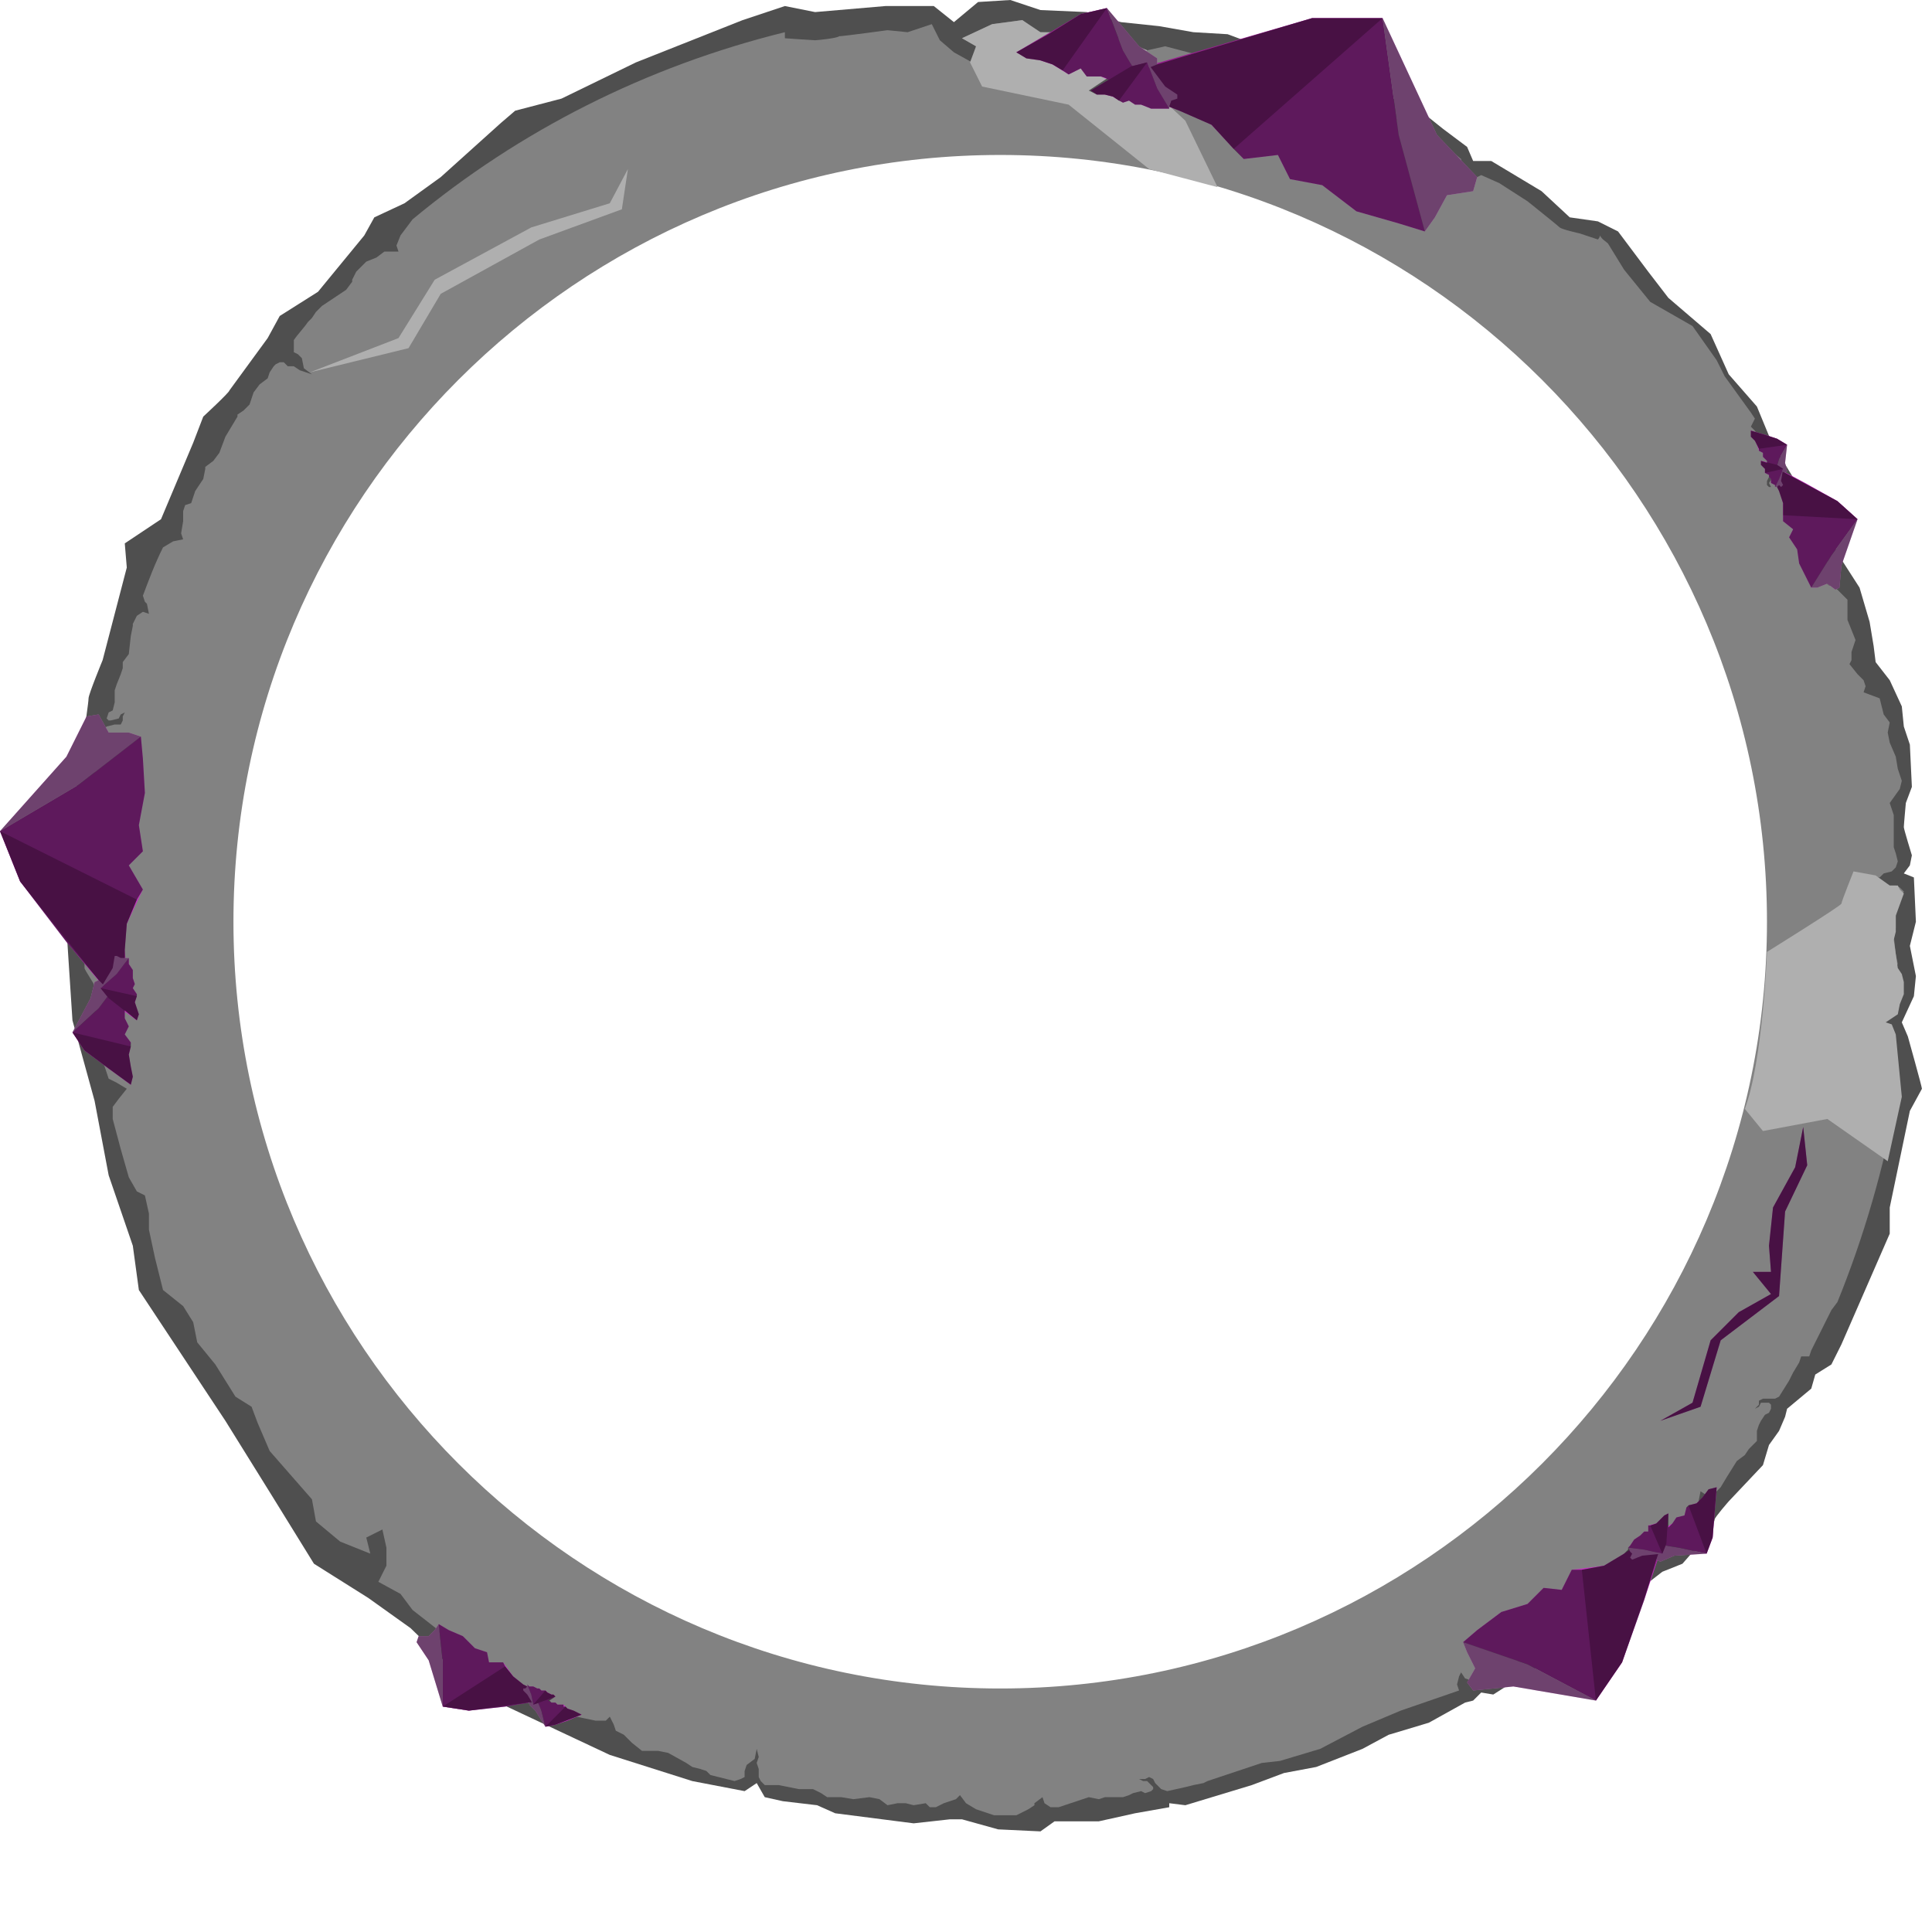 <?xml version="1.0" encoding="utf-8"?>
<!-- Generator: Adobe Illustrator 26.0.2, SVG Export Plug-In . SVG Version: 6.00 Build 0)  -->
<svg version="1.1" id="Layer_1" xmlns="http://www.w3.org/2000/svg" xmlns:xlink="http://www.w3.org/1999/xlink" x="0px" y="0px"
	 viewBox="0 0 96 96" style="enable-background:new 0 0 96 96;" xml:space="preserve">
<style type="text/css">
	.st0{fill:#4F4F4F;}
	.st1{fill:#828282;}
	.st2{fill:#AFAFAF;}
	.st3{fill:#C435C1;}
	.st4{fill:#E589E5;}
	.st5{fill:#96238E;}
	.st6{opacity:0.52;}
</style>


<g
   id="g1114"
   transform="translate(-15.1,-20)"><g
     id="g14">
	<path
   class="st0"
   d="m 109.9,71.5 -0.3,-0.7 0.6,-1.3 0.1,-1 -0.3,-1.5 0.3,-1.2 -0.1,-2.2 -0.5,-0.2 0.3,-0.4 0.1,-0.5 c 0,0 -0.4,-1.3 -0.4,-1.4 0,-0.1 0.1,-1.2 0.1,-1.2 l 0.3,-0.8 -0.1,-2.1 -0.3,-0.9 -0.1,-1 -0.6,-1.3 -0.7,-0.9 -0.1,-0.8 -0.2,-1.2 -0.5,-1.7 -0.9,-1.4 -1,-1.8 -1.6,-2.6 -0.9,-1.5 -0.7,-1.7 -1.4,-1.6 -0.9,-2 c 0,0 -2.1,-1.8 -2.1,-1.8 0,0 -1,-1.3 -1,-1.3 L 95.5,31.5 94.5,31 93.1,30.8 91.7,29.5 89.2,28 H 88.3 L 88,27.3 86.8,26.4 85.3,25.2 84,24.8 83.4,25 81.8,24 80.7,23.1 79.6,22.3 h -1.9 l -1.6,-0.6 -1.7,-0.1 -1.7,-0.3 -1.9,-0.2 -1.7,-0.5 -2.3,-0.1 -1.5,-0.5 -1.6,0.1 -1.2,1 -1,-0.8 h -2.4 l -3.5,0.3 -1.5,-0.3 -2.1,0.7 -5.3,2.1 -3.7,1.8 -2.3,0.6 -0.7,0.6 -3,2.7 -1.8,1.3 -1.5,0.7 -0.5,0.9 -2.3,2.8 -1.9,1.2 -0.6,1.1 c 0,0 -1.9,2.6 -1.9,2.6 0,0.1 -1.3,1.3 -1.3,1.3 l -0.5,1.3 -1.6,3.8 -1.8,1.2 0.1,1.2 -1.2,4.6 c 0,0 -0.7,1.7 -0.7,1.9 0,0.2 -0.2,1.5 -0.2,1.6 0,0.1 -0.3,2.2 -0.3,2.2 l -0.5,3.1 -0.4,1.5 c 0,0 0.2,1.4 0.2,1.4 0,0.1 0.4,6.2 0.4,6.2 l 1.1,4 0.7,3.7 1.2,3.5 0.3,2.2 4.3,6.5 2.3,3.7 2.1,3.4 2.7,1.7 2.1,1.5 3.3,3.2 6.6,3.1 4.1,1.3 2.6,0.5 0.6,-0.4 0.4,0.7 0.9,0.2 1.7,0.2 0.9,0.4 3.9,0.5 1.8,-0.2 h 0.6 l 1.8,0.5 2.1,0.1 0.7,-0.5 h 2.2 l 1.8,-0.4 1.7,-0.3 v -0.2 l 0.8,0.1 3.3,-1 1.6,-0.6 1.6,-0.3 2.3,-0.9 1.3,-0.7 2,-0.6 1.8,-1 0.4,-0.1 0.4,-0.4 0.6,0.1 5.2,-3.3 2,-1 v -0.6 l 0.3,-0.5 0.9,-0.7 1,-0.4 0.7,-0.8 0.1,-0.5 0.6,-0.4 c 0,0 0.2,-0.4 0.2,-0.5 0,-0.1 0.7,-0.9 0.7,-0.9 l 1.7,-1.8 0.3,-1 0.5,-0.7 0.3,-0.7 0.1,-0.4 1.2,-1 0.2,-0.7 0.8,-0.5 0.5,-1 2.4,-5.5 V 80 l 1,-4.8 c 0,0 0.6,-1.1 0.6,-1.1 0,-0.1 -0.7,-2.6 -0.7,-2.6 z m -45.5,34.2 c -22,0 -39.8,-17.8 -39.8,-39.8 0,-22 17.8,-39.9 39.8,-39.9 22,0 39.8,17.8 39.8,39.8 0,22 -17.8,39.9 -39.8,39.9 z"
   id="path4" />
	<path
   class="st1"
   d="m 109.4,67.9 -0.1,-0.5 -0.1,-0.9 c 0,0 0.1,-0.4 0.1,-0.4 0,0 0,-0.4 0,-0.4 v -0.4 l 0.1,-0.2 0.3,-0.8 -0.2,-0.2 -0.2,-0.1 h -0.3 -0.3 l -0.4,-0.3 -0.1,-0.1 h 0.3 l 0.2,-0.2 0.4,-0.1 0.2,-0.2 0.1,-0.3 -0.1,-0.4 -0.1,-0.3 v -0.5 -1.1 l -0.1,-0.3 -0.1,-0.3 0.5,-0.7 0.1,-0.4 -0.2,-0.6 -0.1,-0.6 -0.3,-0.7 -0.1,-0.5 0.1,-0.5 -0.3,-0.4 -0.1,-0.4 -0.1,-0.4 -0.8,-0.3 0.1,-0.3 -0.1,-0.3 -0.3,-0.3 -0.4,-0.5 0.1,-0.2 v -0.4 l 0.2,-0.6 -0.4,-1 v -1 l -0.5,-0.5 -0.3,-0.2 H 106 l -0.4,-0.3 0.3,-0.2 0.1,-0.4 -0.1,-0.4 -0.3,-0.5 -0.5,-0.8 c 0,0 -0.1,-0.5 -0.1,-0.5 0,0 -0.2,-0.3 -0.2,-0.3 0,0 -0.1,-0.3 -0.1,-0.3 l -0.1,-0.3 -0.4,-0.2 -0.2,-0.3 -0.2,-0.2 -0.2,-0.3 v -0.2 -0.3 h -0.3 l -0.1,0.1 -0.2,0.3 0.1,0.2 H 103 l -0.1,-0.1 v -0.2 l 0.1,-0.2 0.2,-0.4 V 43 l -0.4,-0.8 -0.2,-0.3 -0.3,-0.5 -0.2,-0.2 0.2,-0.4 -0.2,-0.3 -1.3,-1.8 -0.4,-0.8 L 99.2,36.2 97.1,35 95.8,33.4 95,32.1 c -0.1,-0.1 -0.3,-0.2 -0.4,-0.4 0,0.1 -0.1,0.2 -0.1,0.2 l -0.9,-0.3 c 0,0 -0.9,-0.2 -1,-0.3 C 92.5,31.2 91,30 91,30 L 89.6,29.1 88.7,28.7 88.3,28.9 87.7,29 87.8,28.4 87.7,27.9 87.2,27.5 85.8,26.8 84.6,26 83.9,25.8 83.4,26 82.6,25.5 82,24.9 80.8,24.2 79.4,23.4 78.1,23.6 77.2,23.4 76.3,22.9 74.9,22.8 73,22.3 72.1,22.5 71.3,22.2 69.9,21.7 66.7,21.6 65.9,21 l -1.5,0.2 -1.5,0.7 0.7,0.4 -0.2,0.8 -0.9,-0.5 -0.7,-0.6 -0.4,-0.8 -1.2,0.4 -1,-0.1 c 0,0 -2.2,0.3 -2.4,0.3 -0.1,0.1 -1.1,0.2 -1.2,0.2 -0.1,0 -1.5,-0.1 -1.5,-0.1 v -0.3 c -6.9,1.7 -13.2,4.9 -18.5,9.3 l -0.6,0.8 -0.2,0.5 0.1,0.3 h -0.4 -0.3 l -0.4,0.3 -0.5,0.2 c -0.2,0.2 -0.3,0.3 -0.5,0.5 l -0.2,0.4 V 34 l -0.3,0.4 -0.9,0.6 c 0,0 -0.3,0.2 -0.3,0.2 0,0 -0.3,0.3 -0.3,0.3 l -0.2,0.3 -0.2,0.2 c -0.2,0.3 -0.5,0.6 -0.7,0.9 V 37 c 0,0 0,0 0,0 v 0.3 0.2 l 0.2,0.1 0.2,0.2 0.1,0.5 0.4,0.3 L 30,38.4 29.7,38.2 H 29.4 L 29.2,38 H 29 l -0.2,0.1 c 0,0 0,0 -0.1,0.1 l -0.2,0.3 -0.1,0.3 -0.4,0.3 -0.3,0.4 -0.1,0.3 -0.1,0.3 -0.3,0.3 -0.3,0.2 c 0,0 0,0 0,0.1 l -0.3,0.5 -0.3,0.5 -0.3,0.8 -0.3,0.4 -0.4,0.3 c 0,0 0,0 0,0.1 l -0.1,0.5 -0.2,0.3 -0.2,0.3 -0.2,0.6 -0.3,0.1 -0.1,0.3 v 0.5 l -0.1,0.6 0.1,0.3 -0.5,0.1 -0.5,0.3 c -0.4,0.8 -0.7,1.6 -1,2.4 l 0.1,0.3 0.1,0.1 0.1,0.5 -0.3,-0.1 -0.3,0.2 -0.2,0.4 c 0,0 0,0.1 0,0.1 l -0.1,0.5 -0.1,0.9 c 0,0 -0.3,0.4 -0.3,0.4 0,0 0,0.3 0,0.3 0,0 -0.1,0.3 -0.1,0.3 l -0.2,0.5 -0.1,0.3 v 0.3 0.3 l -0.1,0.4 -0.2,0.1 -0.1,0.3 0.1,0.1 h 0.1 l 0.4,-0.1 0.1,-0.2 0.2,-0.1 -0.1,0.2 v 0.2 L 21.1,56 h -0.3 l -0.4,0.1 -0.2,0.2 c -0.1,0.6 -0.3,1.3 -0.4,1.9 v 0.2 0.3 0.4 l -0.2,2.2 -0.2,0.8 c -0.1,1.2 -0.2,2.3 -0.2,3.5 l 0.1,1 v 1 c 0,0.2 0,0.4 0,0.5 0,0.1 0.5,0.8 0.5,0.9 0,0.1 0.1,2 0.1,2 l 0.3,1.7 0.3,0.9 0.4,0.2 0.5,0.3 -0.4,0.5 -0.3,0.4 v 0.6 l 0.4,1.5 0.4,1.4 0.4,0.7 0.4,0.2 0.2,0.9 v 0.8 l 0.3,1.4 0.4,1.6 c 0,0 0,0 0,0 l 1,0.8 0.5,0.8 0.2,1 0.9,1.1 1,1.6 0.8,0.5 0.3,0.8 0.6,1.4 2.1,2.4 0.2,1.1 1.2,1 1.5,0.6 -0.2,-0.8 0.8,-0.4 0.2,0.9 v 0.9 l -0.4,0.8 1.1,0.6 0.6,0.8 c 0,0 1.8,1.4 1.9,1.5 0.1,0.1 0.9,0.7 1,0.8 0.1,0.1 0.9,1.1 1,1.1 0.8,0.5 1.5,1 2.3,1.5 l 2.9,0.6 h 0.5 l 0.2,-0.2 0.2,0.4 0.1,0.3 0.4,0.2 0.4,0.4 0.5,0.4 h 0.4 0.4 l 0.5,0.1 0.9,0.5 c 0,0 0.3,0.2 0.3,0.2 0,0 0.4,0.1 0.4,0.1 l 0.3,0.1 0.2,0.2 1.2,0.3 0.3,-0.1 0.2,-0.1 V 108 l 0.1,-0.3 0.4,-0.3 0.1,-0.5 0.1,0.4 -0.1,0.3 0.1,0.3 v 0.4 l 0.1,0.2 0.2,0.2 h 0.4 0.3 l 0.5,0.1 0.5,0.1 h 0.4 0.3 l 0.4,0.2 0.3,0.2 h 0.7 l 0.6,0.1 0.8,-0.1 0.5,0.1 0.4,0.3 0.5,-0.1 h 0.4 l 0.4,0.1 0.6,-0.1 0.2,0.2 h 0.3 l 0.4,-0.2 0.6,-0.2 0.2,-0.2 0.3,0.4 0.5,0.3 0.9,0.3 h 1.1 l 0.6,-0.3 0.3,-0.2 v -0.1 l 0.4,-0.3 0.1,0.3 0.3,0.2 h 0.4 l 0.6,-0.2 0.9,-0.3 c 0,0 0.5,0.1 0.5,0.1 0,0 0.3,-0.1 0.3,-0.1 0,0 0.3,0 0.3,0 h 0.3 0.3 l 0.3,-0.1 0.2,-0.1 0.4,-0.1 0.2,0.1 0.3,-0.1 0.1,-0.1 v -0.1 l -0.3,-0.3 h -0.2 l -0.2,-0.1 H 72 l 0.2,-0.1 0.2,0.1 0.1,0.2 0.3,0.3 0.3,0.1 0.9,-0.2 0.4,-0.1 0.5,-0.1 0.2,-0.1 0.3,-0.1 0.3,-0.1 2.1,-0.7 0.9,-0.1 2,-0.6 2.1,-1.1 1.9,-0.8 2.9,-1 v 0 l -0.1,-0.3 0.1,-0.4 0.1,-0.2 0.2,0.3 0.3,0.1 0.2,0.2 c 1,-0.5 1.9,-1 2.8,-1.6 l 0.1,-0.1 h 0.1 c 1.6,-0.9 3,-2 4.4,-3 L 95.7,98.5 H 96 l 0.2,-0.2 0.2,-0.4 0.3,-0.6 h 0.2 l 0.3,-0.2 0.6,-0.1 0.7,-0.8 0.8,-0.4 c 0,0 0.1,-0.1 0.1,-0.1 l 0.2,-0.6 v -0.4 l -0.1,-0.1 0.1,-0.5 0.3,0.2 0.4,-0.1 0.3,-0.3 0.3,-0.5 0.5,-0.8 c 0,0 0.4,-0.3 0.4,-0.3 0,0 0.2,-0.3 0.2,-0.3 0,0 0.2,-0.2 0.2,-0.2 l 0.2,-0.2 v -0.5 l 0.1,-0.3 0.1,-0.2 0.2,-0.3 0.2,-0.1 0.1,-0.2 V 89.8 L 103,89.7 h -0.4 l -0.1,0.2 -0.2,0.1 0.2,-0.2 v -0.2 l 0.2,-0.1 h 0.2 0.4 l 0.2,-0.1 0.5,-0.8 0.2,-0.4 0.3,-0.5 0.1,-0.3 h 0.4 l 0.1,-0.3 1,-2 0.3,-0.4 c 1.3,-3.2 2.3,-6.6 3,-10.4 l -0.4,-3 -0.2,-0.5 -0.3,-0.1 0.3,-0.3 0.2,-0.2 0.1,-0.5 0.2,-0.5 v -0.6 l -0.1,-0.4 z m -44.6,36 c -21,0 -38.1,-17.1 -38.1,-38.1 0,-21 17.1,-38.1 38.1,-38.1 21,0 38.1,17.1 38.1,38.1 0,21 -17.1,38.1 -38.1,38.1 z"
   id="path6" />
	<polygon
   class="st2"
   points="37,34.6 41.9,31.9 46,30.4 46.3,28.4 45.4,30.1 41.5,31.3 36.7,33.9 34.9,36.8 30.5,38.5 35.4,37.3 "
   id="polygon8" />
	<polyline
   class="st2"
   points="63.3,23.1 63.9,24.3 68.2,25.2 72.2,28.4 75.6,29.3 74,26 71.1,23.3 72.1,22.5 69.9,21.6 66.8,21.6    65.9,21 64.4,21.2 62.9,21.9 63.6,22.3 63.3,23.1  "
   id="polyline10" />
	<path
   class="st2"
   d="m 108.3,63.5 -1.1,-0.2 c 0,0 -0.6,1.5 -0.6,1.6 0,0.1 -3.7,2.4 -3.7,2.4 0,0 -0.2,5.4 -1.1,7.8 l 0.9,1.1 3.2,-0.6 3,2.1 0.7,-3.2 -0.3,-3.1 -0.2,-0.5 -0.3,-0.1 0.6,-0.4 0.1,-0.5 0.2,-0.5 v -0.6 l -0.1,-0.4 -0.2,-0.3 -0.2,-1.4 0.1,-0.4 v -0.8 l 0.4,-1.1 -0.2,-0.2 -0.1,-0.2 h -0.1 -0.3 z"
   id="path12" />
</g><g
     id="g114">
	
		
	<g
   id="g112">
		<g
   id="g110">
			<polygon
   class="st3"
   points="15.1,61.3 16.1,63.8 18.4,66.8 20.8,69.7 21.4,65.9 22.2,64.2 21.5,63 22.2,62.3 22,61 22.3,59.4 22.2,57.7 22.1,56.6 19,59 "
   id="polygon18" />
			<polygon
   class="st4"
   points="15.1,61.3 19,59 22.1,56.6 21.5,56.4 20.5,56.4 20,55.5 19.4,55.6 18.4,57.6 "
   id="polygon20" />
			<polygon
   class="st5"
   points="21.4,65.9 21.3,67.2 21.4,68.6 20.8,69.7 16.1,63.8 15.1,61.3 21.9,64.7 "
   id="polygon22" />
			<polygon
   class="st3"
   points="18.7,71.3 19.3,72.2 20.5,73.1 21.6,73.9 21.5,72.4 21.6,71.8 21.3,71.4 21.5,71 21.3,70.6 21.3,69.9 21,69.3 20.9,68.9 20,70.1 "
   id="polygon24" />
			<polygon
   class="st4"
   points="18.7,71.3 20,70.1 20.9,68.9 20.7,68.9 20.3,69 20,68.7 19.8,68.8 19.6,69.6 "
   id="polygon26" />
			<polygon
   class="st5"
   points="21.5,72.4 21.6,73 21.7,73.5 21.6,73.9 19.3,72.2 18.7,71.3 21.6,72 "
   id="polygon28" />
			<polygon
   class="st3"
   points="20.1,69.1 20.5,69.6 21.2,70.2 21.9,70.7 21.8,69.8 21.9,69.4 21.7,69.1 21.8,68.9 21.7,68.6 21.7,68.2 21.5,67.9 21.5,67.6 20.9,68.4 "
   id="polygon30" />
			<polygon
   class="st4"
   points="20.1,69.1 20.9,68.4 21.5,67.6 21.3,67.6 21.1,67.6 20.9,67.5 20.8,67.5 20.7,68.1 "
   id="polygon32" />
			<polygon
   class="st5"
   points="21.8,69.8 21.9,70.1 22,70.4 21.9,70.7 20.5,69.6 20.1,69.1 21.9,69.5 "
   id="polygon34" />
			<polygon
   class="st3"
   points="37.1,104.8 38.4,105 40.2,104.8 42,104.5 40.6,103.3 40.1,102.6 39.4,102.6 39.3,102.1 38.7,101.9 38.1,101.3 37.4,101 36.9,100.7 37.1,102.6 "
   id="polygon36" />
			<polygon
   class="st4"
   points="37.1,104.8 37.1,102.6 36.9,100.7 36.7,101 36.4,101.3 35.9,101.3 35.8,101.6 36.4,102.5 "
   id="polygon38" />
			<polygon
   class="st5"
   points="40.6,103.3 41.1,103.7 41.7,104 42,104.5 38.4,105 37.1,104.8 40.2,102.8 "
   id="polygon40" />
			<polygon
   class="st3"
   points="42.2,105.8 42.7,105.7 43.3,105.5 44,105.2 43.3,104.9 43.1,104.7 42.8,104.7 42.7,104.6 42.5,104.6 42.2,104.4 41.9,104.3 41.7,104.3 42,105 "
   id="polygon42" />
			<polygon
   class="st4"
   points="42.2,105.8 42,105 41.7,104.3 41.7,104.4 41.6,104.6 41.4,104.6 41.4,104.7 41.7,105 "
   id="polygon44" />
			<polygon
   class="st5"
   points="43.3,104.9 43.6,105 43.8,105.1 44,105.2 42.7,105.7 42.2,105.8 43.2,104.8 "
   id="polygon46" />
			<polygon
   class="st3"
   points="41.6,104.7 41.9,104.6 42.3,104.5 42.7,104.3 42.3,104.1 42.2,104 42,104 41.9,103.9 41.8,103.9 41.6,103.8 41.4,103.8 41.3,103.7 41.5,104.2 "
   id="polygon48" />
			<polygon
   class="st4"
   points="41.6,104.7 41.5,104.2 41.3,103.7 41.3,103.8 41.2,103.9 41.1,103.9 41.1,104 41.3,104.2 "
   id="polygon50" />
			<polygon
   class="st5"
   points="42.3,104.1 42.5,104.2 42.6,104.2 42.7,104.3 41.9,104.6 41.6,104.7 42.2,104 "
   id="polygon52" />
			<polygon
   class="st3"
   points="107.4,45.8 106.4,44.9 104.8,44 103.3,43.2 103.7,45 103.7,45.9 104.2,46.3 104,46.7 104.4,47.3 104.5,48 104.9,48.8 105.1,49.2 106.1,47.6 "
   id="polygon54" />
			<polygon
   class="st4"
   points="107.4,45.8 106.1,47.6 105.1,49.2 105.4,49.2 105.9,49 106.3,49.3 106.5,49.2 106.6,48.1 "
   id="polygon56" />
			<polygon
   class="st5"
   points="103.7,45 103.5,44.4 103.2,43.8 103.3,43.2 106.4,44.9 107.4,45.8 103.7,45.6 "
   id="polygon58" />
			<polygon
   class="st3"
   points="103.9,42.1 103.4,41.8 102.8,41.6 102.1,41.4 102.4,42.1 102.5,42.4 102.7,42.5 102.7,42.7 102.9,42.9 103,43.2 103.2,43.4 103.3,43.5 103.5,42.8 "
   id="polygon60" />
			<polygon
   class="st4"
   points="103.9,42.1 103.5,42.8 103.3,43.5 103.5,43.5 103.6,43.4 103.8,43.5 103.9,43.4 103.8,43 "
   id="polygon62" />
			<polygon
   class="st5"
   points="102.4,42.1 102.3,41.9 102.1,41.7 102.1,41.4 103.4,41.8 103.9,42.1 102.5,42.3 "
   id="polygon64" />
			<polygon
   class="st3"
   points="103.7,43.3 103.4,43.1 103,43 102.6,42.9 102.8,43.3 102.8,43.5 103,43.6 103,43.7 103.1,43.8 103.1,44 103.3,44.1 103.3,44.2 103.5,43.8 "
   id="polygon66" />
			<polygon
   class="st4"
   points="103.7,43.3 103.5,43.8 103.3,44.2 103.4,44.2 103.5,44.1 103.6,44.2 103.7,44.1 103.6,43.9 "
   id="polygon68" />
			<polygon
   class="st5"
   points="102.8,43.3 102.7,43.2 102.6,43.1 102.6,42.9 103.4,43.1 103.7,43.3 102.8,43.5 "
   id="polygon70" />
			<polygon
   class="st3"
   points="94.4,104.5 95.7,102.6 96.8,99.5 97.8,96.5 94.8,97.8 93.2,98 92.7,99 91.8,98.9 91,99.7 89.7,100.1 88.5,101 87.8,101.6 91,102.7 "
   id="polygon72" />
			<polygon
   class="st4"
   points="94.4,104.5 91,102.7 87.8,101.6 88,102.1 88.4,102.9 88,103.6 88.3,104 90.3,103.8 "
   id="polygon74" />
			<polygon
   class="st5"
   points="94.8,97.8 95.8,97.2 96.7,96.6 97.8,96.5 95.7,102.6 94.4,104.5 93.7,98 "
   id="polygon76" />
			<polygon
   class="st3"
   points="99.9,97.2 100.2,96.4 100.3,95.1 100.4,93.9 99.4,94.7 98.9,94.9 98.8,95.3 98.4,95.4 98.2,95.7 97.7,96 97.4,96.5 97.2,96.7 98.5,96.9 "
   id="polygon78" />
			<polygon
   class="st4"
   points="99.9,97.2 98.5,96.9 97.2,96.7 97.3,96.9 97.5,97.2 97.4,97.5 97.6,97.6 98.3,97.3 "
   id="polygon80" />
			<polygon
   class="st5"
   points="99.4,94.7 99.7,94.4 100,94 100.4,93.9 100.2,96.4 99.9,97.2 99,94.8 "
   id="polygon82" />
			<polygon
   class="st3"
   points="97.7,97.2 97.9,96.7 97.9,96 98,95.2 97.4,95.7 97,95.8 97,96.1 96.8,96.1 96.6,96.3 96.3,96.5 96.1,96.8 96,96.9 96.8,97 "
   id="polygon84" />
			<polygon
   class="st4"
   points="97.7,97.2 96.8,97 96,96.9 96.1,97.1 96.2,97.2 96.1,97.4 96.2,97.5 96.7,97.3 "
   id="polygon86" />
			<polygon
   class="st5"
   points="97.4,95.7 97.6,95.5 97.8,95.3 98,95.2 97.9,96.7 97.7,97.2 97.1,95.8 "
   id="polygon88" />
			<polygon
   class="st3"
   points="83.8,20.9 80.3,20.9 75.6,22.3 71,23.6 75.3,26.2 76.9,27.9 78.6,27.7 79.2,28.9 80.8,29.2 82.5,30.5 84.6,31.1 85.9,31.5 84.6,26.7 "
   id="polygon90" />
			<polygon
   class="st4"
   points="83.8,20.9 84.6,26.7 85.9,31.5 86.4,30.8 87,29.7 88.3,29.5 88.5,28.8 86.5,26.7 "
   id="polygon92" />
			<polygon
   class="st5"
   points="75.3,26.2 73.7,25.5 72.1,24.9 71,23.6 80.3,20.9 83.8,20.9 76.4,27.4 "
   id="polygon94" />
			<polygon
   class="st3"
   points="70.1,20.4 68.8,20.7 67.2,21.7 65.6,22.6 67.4,23.2 68.2,23.7 68.8,23.4 69.1,23.8 69.8,23.8 70.5,24.1 71.4,24.1 71.9,24.2 70.9,22.5 "
   id="polygon96" />
			<polygon
   class="st4"
   points="70.1,20.4 70.9,22.5 71.9,24.2 72,23.9 72.1,23.4 72.6,23.2 72.6,22.9 71.7,22.3 "
   id="polygon98" />
			<polygon
   class="st5"
   points="67.4,23.2 66.8,23 66.1,22.9 65.6,22.6 68.8,20.7 70.1,20.4 67.9,23.5 "
   id="polygon100" />
			<polygon
   class="st3"
   points="72.1,23.1 71.3,23.3 70.3,23.9 69.3,24.5 70.4,24.8 70.9,25.1 71.2,25 71.5,25.2 71.8,25.2 72.3,25.4 72.8,25.4 73.2,25.4 72.6,24.4 "
   id="polygon102" />
			<polygon
   class="st4"
   points="72.1,23.1 72.6,24.4 73.2,25.4 73.2,25.3 73.3,25 73.6,24.9 73.6,24.7 73,24.3 "
   id="polygon104" />
			<polygon
   class="st5"
   points="70.4,24.8 70,24.7 69.6,24.7 69.3,24.5 71.3,23.3 72.1,23.1 70.7,25 "
   id="polygon106" />
			<polygon
   class="st5"
   points="103.8,80.2 103.5,84.4 100.6,86.6 99.6,89.9 97.6,90.6 99.2,89.7 100.1,86.6 101.5,85.2 103.1,84.3 102.2,83.2 103.1,83.2 103,81.9 103.2,80 104.3,78 104.7,76 104.9,77.9 "
   id="polygon108" />
		</g>
	</g>
</g><g
     class="st6"
     id="g128">
	<polygon
   points="21.5,56.4 20.5,56.4 20,55.5 19.4,55.6 18.4,57.6 15.1,61.3 16.1,63.8 18.4,66.8 20,68.7 19.8,68.8 19.6,69.6 18.7,71.3 19.3,72.2 20.5,73.1 21.6,73.9 21.7,73.5 21.6,73 21.5,72.4 21.6,72 21.6,72 21.6,71.8 21.3,71.4 21.5,71 21.3,70.6 21.3,70.2 21.9,70.7 22,70.4 21.9,70.1 21.8,69.8 21.9,69.5 21.9,69.5 21.9,69.4 21.7,69.1 21.8,68.9 21.7,68.6 21.7,68.2 21.5,67.9 21.5,67.6 21.3,67.6 21.3,67.2 21.4,65.9 21.9,64.7 21.9,64.7 22.2,64.2 21.5,63 22.2,62.3 22,61 22.3,59.4 22.2,57.7 22.1,56.6 "
   id="polygon116" />
	<polygon
   points="43.2,104.8 43.1,104.8 43.1,104.7 42.8,104.7 42.7,104.6 42.5,104.6 42.4,104.5 42.7,104.3 42.6,104.2 42.5,104.2 42.3,104.1 42.2,104 42.2,104 42.2,104 42,104 41.9,103.9 41.8,103.9 41.6,103.8 41.4,103.8 41.3,103.7 41.3,103.8 41.1,103.7 40.6,103.3 40.2,102.8 40.2,102.8 40.1,102.6 39.4,102.6 39.3,102.1 38.7,101.9 38.1,101.3 37.4,101 36.9,100.7 36.7,101 36.4,101.3 35.9,101.3 35.8,101.6 36.4,102.5 37.1,104.8 38.4,105 40.2,104.8 41.4,104.6 41.4,104.7 41.7,105 42.2,105.8 42.7,105.7 44,105.2 43.8,105.1 43.6,105 43.3,104.9 "
   id="polygon118" />
	<polygon
   points="103.8,43 103.9,42.1 103.4,41.8 102.8,41.6 102.1,41.4 102.1,41.7 102.3,41.9 102.4,42.1 102.5,42.3 102.5,42.3 102.5,42.4 102.7,42.5 102.7,42.7 102.9,42.9 102.9,43 102.6,42.9 102.6,43.1 102.7,43.2 102.8,43.3 102.8,43.5 102.8,43.5 102.8,43.5 103,43.6 103,43.7 103.1,43.8 103.1,44 103.3,44.1 103.3,44.2 103.4,44.2 103.5,44.4 103.7,45 103.7,45.6 103.7,45.6 103.7,45.9 104.2,46.3 104,46.7 104.4,47.3 104.5,48 104.9,48.8 105.1,49.2 105.4,49.2 105.9,49 106.3,49.3 106.5,49.2 106.6,48.1 107.4,45.8 106.4,44.9 103.8,43.5 103.9,43.4 "
   id="polygon120" />
	<polygon
   points="99,94.8 99,94.8 98.9,94.9 98.8,95.3 98.4,95.4 98.2,95.7 98,95.9 98,95.2 97.8,95.3 97.6,95.5 97.4,95.7 97.1,95.8 97.1,95.8 97,95.8 97,96.1 96.8,96.1 96.6,96.3 96.3,96.5 96.1,96.8 96,96.9 96,97 95.8,97.2 94.8,97.8 93.7,98 93.7,98 93.2,98 92.7,99 91.8,98.9 91,99.7 89.7,100.1 88.5,101 87.8,101.6 88,102.1 88.4,102.9 88,103.6 88.3,104 90.3,103.8 94.4,104.5 95.7,102.6 96.8,99.5 97.4,97.5 97.6,97.6 98.3,97.3 99.9,97.2 100.2,96.4 100.4,93.9 100,94 99.7,94.4 99.4,94.7 "
   id="polygon122" />
	<polygon
   points="83.8,20.9 80.3,20.9 72.6,23.2 72.6,22.9 71.7,22.3 70.1,20.4 68.8,20.7 67.2,21.7 65.6,22.6 66.1,22.9 66.8,23 67.4,23.2 67.9,23.5 67.9,23.5 68.2,23.7 68.8,23.4 69.1,23.8 69.8,23.8 70.1,23.9 69.2,24.5 69.6,24.7 70,24.7 70.4,24.8 70.7,25 70.7,25 70.9,25.1 71.2,25 71.5,25.2 71.8,25.2 72.3,25.4 72.8,25.4 73.2,25.4 73.2,25.3 73.7,25.5 75.3,26.2 76.4,27.4 76.4,27.4 76.9,27.9 78.6,27.7 79.2,28.9 80.8,29.2 82.5,30.5 84.6,31.1 85.9,31.5 86.4,30.8 87,29.7 88.3,29.5 88.5,28.8 86.5,26.7 "
   id="polygon124" />
	<polygon
   points="103,81.9 103.1,83.2 102.2,83.2 103.1,84.3 101.5,85.2 100.1,86.6 99.2,89.7 97.6,90.6 99.6,89.9 100.6,86.6 103.5,84.4 103.8,80.2 104.9,77.9 104.7,76 104.3,78 103.2,80 "
   id="polygon126" />
</g></g>
</svg>
